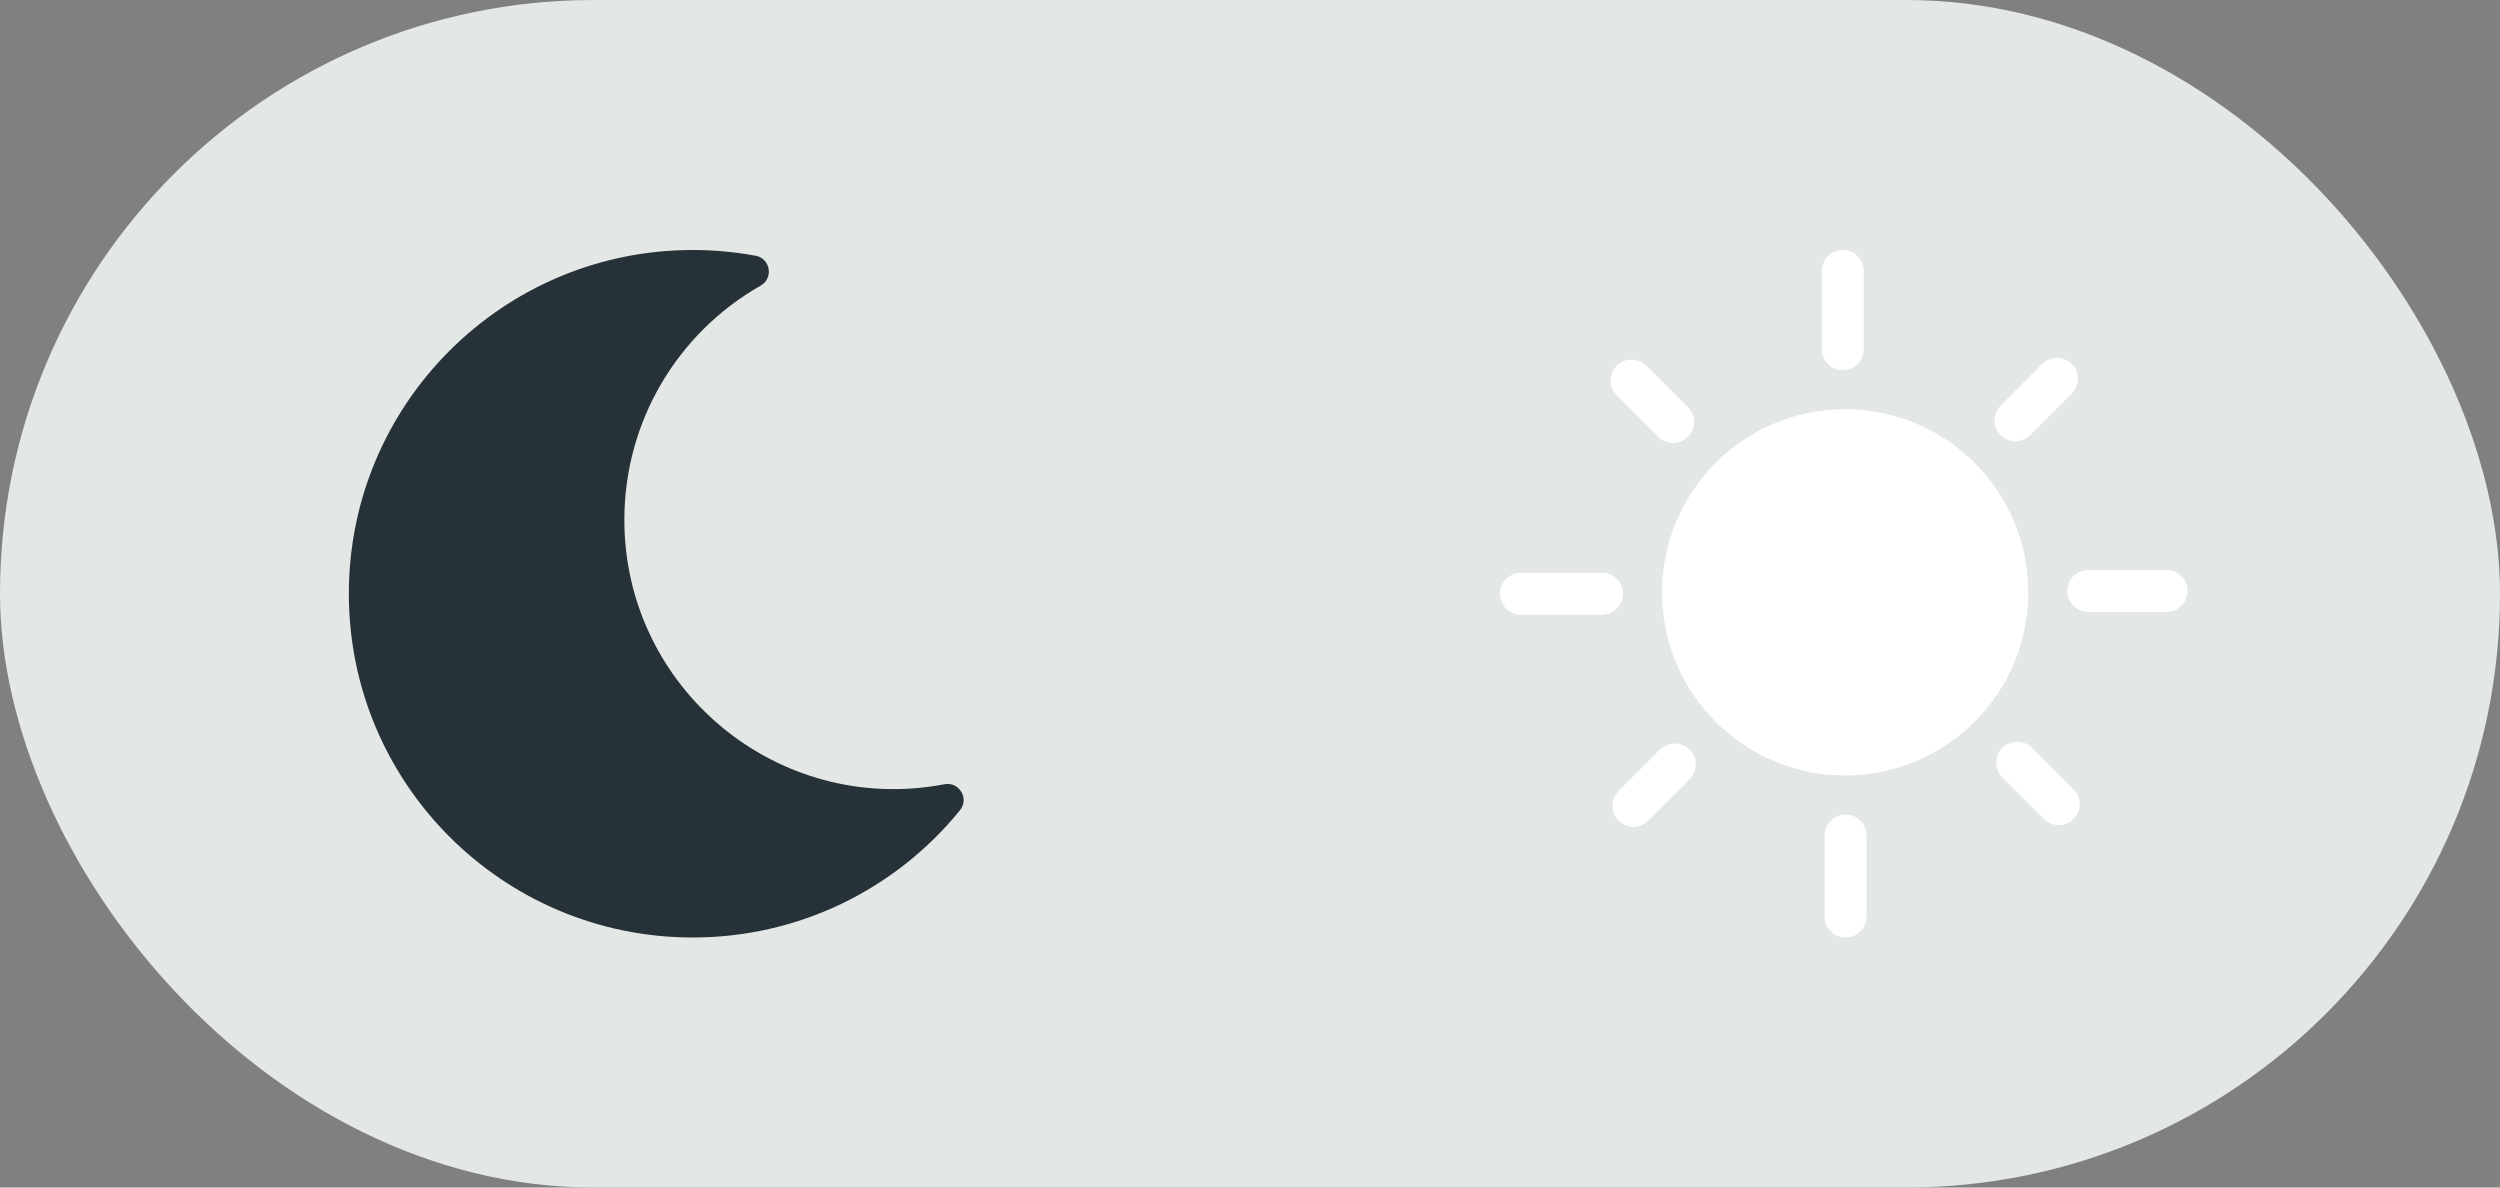 <svg width="80" height="38" viewBox="0 0 80 38" fill="none" xmlns="http://www.w3.org/2000/svg">
<rect x="0" y="0" width="80" height="38" fill="#808080" stroke="none"/>
<rect width="80" height="38" rx="19" fill="#E3E7E5"/>
<g clip-path="url(#clip0_329_888)">
<path d="M22.17 30C25.565 30 28.666 28.456 30.72 25.927C31.024 25.553 30.693 25.006 30.223 25.096C24.883 26.112 19.979 22.02 19.979 16.633C19.979 13.529 21.641 10.676 24.343 9.139C24.759 8.902 24.654 8.271 24.181 8.184C23.518 8.062 22.845 8 22.17 8C16.094 8 11.163 12.92 11.163 19C11.163 25.072 16.086 30 22.17 30Z" fill="#263238"/>
</g>
<g clip-path="url(#clip1_329_888)">
<path d="M64.905 18.955C64.905 22.192 62.281 24.815 59.045 24.815C55.808 24.815 53.185 22.192 53.185 18.955C53.185 15.719 55.808 13.095 59.045 13.095C62.281 13.095 64.905 15.719 64.905 18.955ZM58.97 11.845C59.341 11.845 59.641 11.545 59.641 11.175V8.671C59.641 8.3 59.341 8 58.97 8C58.6 8 58.3 8.3 58.3 8.671V11.175C58.3 11.545 58.6 11.845 58.97 11.845ZM64.495 14.12C64.667 14.12 64.838 14.055 64.969 13.924L66.297 12.596C66.559 12.334 66.559 11.909 66.297 11.647C66.035 11.386 65.611 11.386 65.349 11.648L64.021 12.976C63.759 13.238 63.759 13.662 64.021 13.924C64.152 14.055 64.323 14.12 64.495 14.12ZM65.025 23.931C64.763 23.669 64.338 23.669 64.076 23.931C63.814 24.193 63.814 24.618 64.076 24.88L65.404 26.208C65.535 26.339 65.707 26.404 65.878 26.404C66.05 26.404 66.222 26.339 66.353 26.208C66.615 25.946 66.615 25.521 66.353 25.259L65.025 23.931ZM53.12 23.987L51.792 25.315C51.53 25.577 51.53 26.001 51.792 26.263C51.923 26.394 52.095 26.46 52.267 26.46C52.438 26.46 52.61 26.394 52.741 26.263L54.069 24.935C54.331 24.673 54.331 24.248 54.069 23.987C53.807 23.725 53.382 23.725 53.12 23.987ZM53.065 13.979C53.196 14.11 53.367 14.176 53.539 14.176C53.711 14.176 53.883 14.11 54.013 13.979C54.276 13.717 54.276 13.293 54.014 13.031L52.686 11.703C52.423 11.441 51.999 11.441 51.737 11.703C51.475 11.965 51.475 12.389 51.737 12.651L53.065 13.979ZM69.329 18.24H68.703H66.825C66.455 18.24 66.154 18.54 66.154 18.911C66.154 19.281 66.455 19.581 66.825 19.581H68.703H69.329C69.7 19.581 70 19.281 70 18.911C70 18.54 69.7 18.24 69.329 18.24ZM59.06 26.065C58.689 26.065 58.389 26.365 58.389 26.736V28.614V29.329C58.389 29.7 58.689 30 59.06 30C59.43 30 59.73 29.7 59.73 29.329V28.614V26.736C59.73 26.365 59.43 26.065 59.06 26.065ZM51.935 19C51.935 18.63 51.635 18.329 51.264 18.329H49.386H48.671C48.3 18.329 48 18.63 48 19C48 19.37 48.3 19.671 48.671 19.671H49.386H51.264C51.635 19.671 51.935 19.37 51.935 19Z" fill="white"/>
</g>
<defs>
<clipPath id="clip0_329_888">
<rect width="22" height="22" fill="white" transform="translate(10 8)"/>
</clipPath>
<clipPath id="clip1_329_888">
<rect width="22" height="22" fill="white" transform="translate(48 8)"/>
</clipPath>
</defs>
</svg>
